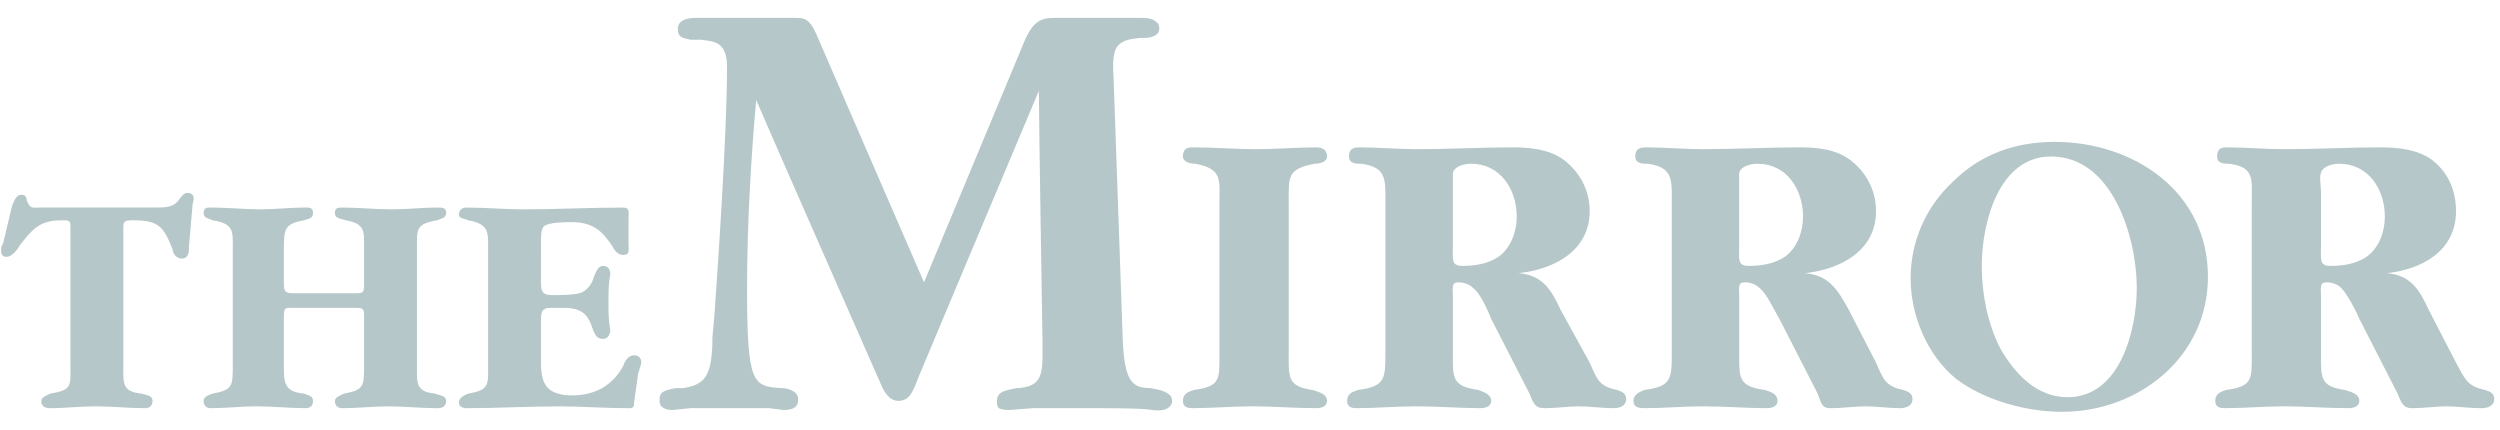 <svg width="128" height="22" viewBox="0 0 128 22" fill="none" xmlns="http://www.w3.org/2000/svg">
<path fill-rule="evenodd" clip-rule="evenodd" d="M6.315 18.657C6.315 19.59 6.222 20.058 7.249 20.152C7.529 20.244 7.809 20.244 7.809 20.525C7.809 20.805 7.622 20.899 7.436 20.899C6.595 20.899 5.755 20.805 4.914 20.805C4.074 20.805 3.326 20.899 2.58 20.899C2.299 20.899 2.113 20.805 2.113 20.525C2.113 20.338 2.393 20.244 2.58 20.152C3.7 19.965 3.607 19.777 3.607 18.657V11.746C3.607 11.28 3.607 11.28 3.14 11.28C2.02 11.28 1.646 11.746 0.993 12.588C0.9 12.774 0.619 13.148 0.339 13.148C0.152 13.148 0.059 13.054 0.059 12.866C0.059 12.679 0.059 12.587 0.152 12.493L0.619 10.532C0.712 10.345 0.806 9.972 1.086 9.972C1.273 9.972 1.367 10.065 1.367 10.252C1.553 10.72 1.646 10.626 2.113 10.626H7.996C8.463 10.626 8.93 10.626 9.21 10.159C9.303 10.065 9.397 9.878 9.583 9.878C9.957 9.878 9.957 10.159 9.864 10.438L9.677 12.587C9.677 12.866 9.677 13.239 9.304 13.239C9.023 13.239 8.837 12.959 8.837 12.772C8.37 11.559 8.089 11.278 6.782 11.278C6.315 11.278 6.315 11.372 6.315 11.745V18.657ZM18.08 15.015C18.64 15.015 18.64 15.015 18.64 14.455V12.867C18.64 11.84 18.734 11.467 17.706 11.28C17.426 11.186 17.146 11.186 17.146 10.906C17.146 10.626 17.333 10.626 17.52 10.626C18.36 10.626 19.2 10.719 20.041 10.719C20.882 10.719 21.629 10.626 22.376 10.626C22.656 10.626 22.843 10.626 22.843 10.906C22.843 11.186 22.562 11.186 22.376 11.28C21.255 11.467 21.349 11.746 21.349 12.867V18.657C21.349 19.59 21.255 20.058 22.282 20.152C22.47 20.244 22.843 20.244 22.843 20.525C22.843 20.805 22.656 20.899 22.376 20.899C21.535 20.899 20.695 20.805 19.855 20.805C19.108 20.805 18.361 20.899 17.52 20.899C17.334 20.899 17.147 20.805 17.147 20.525C17.147 20.338 17.427 20.244 17.614 20.152C18.641 19.965 18.641 19.777 18.641 18.657V16.136C18.641 15.762 18.547 15.762 18.081 15.762H15.187C14.533 15.762 14.533 15.668 14.533 16.416V18.656C14.533 19.589 14.533 20.058 15.56 20.151C15.747 20.244 16.027 20.244 16.027 20.525C16.027 20.804 15.841 20.898 15.654 20.898C14.813 20.898 13.973 20.804 13.133 20.804C12.386 20.804 11.545 20.898 10.799 20.898C10.612 20.898 10.425 20.804 10.425 20.525C10.425 20.337 10.612 20.244 10.892 20.151C11.919 19.964 11.919 19.776 11.919 18.656V12.866C11.919 11.839 12.013 11.466 10.892 11.279C10.706 11.185 10.425 11.185 10.425 10.905C10.425 10.625 10.612 10.625 10.799 10.625C11.639 10.625 12.479 10.718 13.319 10.718C14.066 10.718 14.907 10.625 15.654 10.625C15.841 10.625 16.027 10.625 16.027 10.905C16.027 11.185 15.841 11.185 15.56 11.279C14.533 11.466 14.533 11.746 14.533 12.866V14.454C14.533 15.014 14.626 15.014 15.187 15.014L18.08 15.015ZM27.698 14.361C27.698 14.828 27.698 15.109 28.258 15.109C28.632 15.109 29.285 15.109 29.659 15.015C30.032 14.921 30.313 14.548 30.406 14.175C30.5 13.988 30.593 13.615 30.873 13.615C31.153 13.615 31.247 13.801 31.247 14.082C31.153 14.456 31.153 15.016 31.153 15.483C31.153 15.95 31.153 16.417 31.247 16.884C31.247 17.07 31.153 17.351 30.873 17.351C30.033 17.351 30.686 15.764 28.912 15.764H28.165C27.698 15.764 27.698 16.043 27.698 16.51V18.378C27.698 18.845 27.698 19.405 27.979 19.778C28.259 20.153 28.819 20.245 29.286 20.245C30.407 20.245 31.341 19.778 31.901 18.751C31.994 18.471 32.18 18.191 32.461 18.191C32.647 18.191 32.835 18.285 32.835 18.564C32.835 18.658 32.648 19.124 32.648 19.312L32.461 20.62C32.461 20.806 32.461 20.899 32.181 20.899C30.967 20.899 29.754 20.806 28.633 20.806C27.045 20.806 25.457 20.899 23.871 20.899C23.684 20.899 23.497 20.806 23.497 20.62C23.497 20.339 23.778 20.245 23.964 20.153C25.085 19.965 24.991 19.684 24.991 18.657V12.868C24.991 11.935 25.085 11.468 23.964 11.28C23.778 11.187 23.497 11.187 23.497 11C23.497 10.72 23.684 10.627 23.871 10.627C24.898 10.627 25.832 10.72 26.765 10.72C28.446 10.72 30.22 10.627 31.901 10.627C32.274 10.627 32.18 10.907 32.18 11.187V12.495C32.18 12.774 32.274 13.055 31.901 13.055C31.62 13.055 31.434 12.774 31.341 12.588C31.154 12.306 30.874 11.934 30.593 11.746C30.22 11.467 29.753 11.373 29.286 11.373C29.006 11.373 28.166 11.373 27.886 11.56C27.699 11.653 27.699 12.12 27.699 12.306L27.698 14.361Z" fill="#B5C7C8"/>
<path fill-rule="evenodd" clip-rule="evenodd" d="M65.983 18.003C65.983 19.311 65.89 19.777 67.196 19.965C67.477 20.058 67.944 20.152 67.944 20.525C67.944 20.804 67.664 20.898 67.384 20.898C66.263 20.898 65.236 20.804 64.115 20.804C63.087 20.804 62.06 20.898 61.033 20.898C60.753 20.898 60.566 20.804 60.566 20.525C60.566 20.151 60.847 20.058 61.127 19.965C62.528 19.777 62.434 19.405 62.434 18.003V10.44C62.434 9.226 62.62 8.665 61.22 8.385C60.94 8.385 60.566 8.292 60.566 8.012C60.566 7.638 60.753 7.545 61.033 7.545C62.154 7.545 63.274 7.638 64.302 7.638C65.33 7.638 66.357 7.545 67.384 7.545C67.665 7.545 67.944 7.638 67.944 8.012C67.944 8.292 67.57 8.385 67.29 8.385C65.89 8.665 65.983 9.039 65.983 10.44V18.003ZM81.39 18.563C81.764 19.404 81.858 19.777 82.791 19.965C83.072 20.058 83.258 20.152 83.258 20.432C83.258 20.805 82.885 20.899 82.604 20.899C82.045 20.899 81.391 20.805 80.831 20.805C80.271 20.805 79.71 20.899 79.057 20.899C78.59 20.899 78.497 20.619 78.311 20.153L76.349 16.324C76.163 15.856 75.789 15.016 75.416 14.737C75.228 14.549 74.949 14.456 74.668 14.456C74.295 14.456 74.389 14.737 74.389 15.203V18.003C74.389 19.311 74.295 19.777 75.695 19.965C75.883 20.058 76.349 20.152 76.349 20.525C76.349 20.804 76.07 20.898 75.789 20.898C74.762 20.898 73.641 20.804 72.521 20.804C71.494 20.804 70.467 20.898 69.44 20.898C69.16 20.898 68.973 20.804 68.973 20.525C68.973 20.151 69.254 20.058 69.533 19.965C70.933 19.777 70.933 19.405 70.933 18.003V10.44C70.933 9.226 71.027 8.572 69.72 8.385C69.439 8.385 69.067 8.385 69.067 8.012C69.067 7.638 69.254 7.545 69.626 7.545C70.56 7.545 71.587 7.638 72.52 7.638C74.201 7.638 75.788 7.545 77.469 7.545C78.31 7.545 79.337 7.638 80.084 8.198C80.925 8.851 81.392 9.785 81.392 10.812C81.392 12.866 79.524 13.8 77.75 13.987C78.963 14.081 79.431 14.827 79.898 15.854L81.39 18.563ZM74.387 12.68C74.387 13.24 74.294 13.614 74.854 13.614C75.508 13.614 76.162 13.521 76.722 13.148C77.375 12.679 77.656 11.839 77.656 11.093C77.656 9.692 76.815 8.384 75.321 8.384C75.041 8.384 74.481 8.477 74.387 8.851V12.68ZM96.05 18.563C96.425 19.404 96.517 19.777 97.452 19.965C97.732 20.058 97.919 20.152 97.919 20.432C97.919 20.805 97.546 20.899 97.265 20.899C96.705 20.899 96.145 20.805 95.491 20.805C94.931 20.805 94.37 20.899 93.718 20.899C93.251 20.899 93.251 20.619 93.064 20.153L91.104 16.324C90.823 15.856 90.45 15.016 90.077 14.737C89.89 14.549 89.609 14.456 89.33 14.456C88.956 14.456 89.049 14.737 89.049 15.203V18.003C89.049 19.311 88.956 19.777 90.357 19.965C90.636 20.058 91.01 20.152 91.01 20.525C91.01 20.804 90.729 20.898 90.45 20.898C89.423 20.898 88.303 20.804 87.182 20.804C86.155 20.804 85.222 20.898 84.195 20.898C83.82 20.898 83.635 20.804 83.635 20.525C83.635 20.151 84.008 20.058 84.195 19.965C85.595 19.777 85.595 19.405 85.595 18.003V10.44C85.595 9.226 85.689 8.572 84.381 8.385C84.101 8.385 83.727 8.385 83.727 8.012C83.727 7.638 83.914 7.545 84.287 7.545C85.222 7.545 86.249 7.638 87.182 7.638C88.863 7.638 90.45 7.545 92.131 7.545C93.064 7.545 93.998 7.638 94.746 8.198C95.585 8.851 96.052 9.785 96.052 10.812C96.052 12.866 94.186 13.8 92.411 13.987C93.625 14.081 94.091 14.827 94.652 15.854L96.05 18.563ZM89.046 12.68C89.046 13.24 88.954 13.614 89.515 13.614C90.167 13.614 90.822 13.521 91.382 13.148C92.035 12.679 92.315 11.839 92.315 11.093C92.315 9.692 91.475 8.384 89.981 8.384C89.7 8.384 89.14 8.477 89.046 8.851V12.68ZM100.16 19.404C98.666 18.189 97.825 16.136 97.825 14.268C97.821 13.339 98.01 12.42 98.38 11.568C98.75 10.717 99.292 9.951 99.972 9.319C101.373 7.918 103.147 7.264 105.201 7.264C109.217 7.264 113.046 9.785 113.046 14.175C113.046 18.283 109.496 21.085 105.576 21.085C103.801 21.085 101.654 20.525 100.16 19.404ZM109.403 14.735C109.403 12.213 108.19 8.012 105.016 8.012C102.307 8.012 101.466 11.467 101.466 13.614C101.466 15.015 101.747 16.508 102.401 17.816C103.147 19.123 104.268 20.337 105.855 20.337C108.563 20.337 109.403 16.884 109.403 14.735ZM125.745 18.563C126.212 19.404 126.305 19.777 127.239 19.965C127.519 20.058 127.706 20.152 127.706 20.432C127.706 20.805 127.333 20.899 127.053 20.899C126.399 20.899 125.84 20.805 125.28 20.805C124.72 20.805 124.065 20.899 123.505 20.899C123.038 20.899 122.945 20.619 122.758 20.153L120.798 16.324C120.61 15.856 120.144 15.016 119.864 14.737C119.677 14.549 119.397 14.456 119.117 14.456C118.744 14.456 118.837 14.737 118.837 15.203V18.003C118.837 19.311 118.744 19.777 120.05 19.965C120.331 20.058 120.798 20.152 120.798 20.525C120.798 20.804 120.518 20.898 120.238 20.898C119.117 20.898 118.09 20.804 116.969 20.804C115.942 20.804 114.915 20.898 113.888 20.898C113.607 20.898 113.421 20.804 113.421 20.525C113.421 20.151 113.701 20.058 113.981 19.965C115.382 19.777 115.288 19.405 115.288 18.003V10.44C115.288 9.226 115.475 8.572 114.167 8.385C113.888 8.385 113.515 8.385 113.515 8.012C113.515 7.638 113.701 7.545 113.982 7.545C115.009 7.545 115.942 7.638 116.969 7.638C118.65 7.638 120.238 7.545 121.825 7.545C122.759 7.545 123.786 7.638 124.534 8.198C125.373 8.851 125.748 9.785 125.748 10.812C125.748 12.866 123.974 13.8 122.199 13.987C123.413 14.081 123.879 14.827 124.346 15.854L125.745 18.563ZM118.835 12.68C118.835 13.24 118.742 13.614 119.302 13.614C119.956 13.614 120.609 13.521 121.169 13.148C121.823 12.679 122.104 11.839 122.104 11.093C122.104 9.692 121.263 8.384 119.769 8.384C119.489 8.384 118.929 8.477 118.835 8.851C118.742 9.038 118.835 9.599 118.835 9.785V12.68ZM58.327 0.915H54.032C53.378 0.915 52.911 1.008 52.444 2.129L47.309 14.454C46.935 13.614 41.8 1.755 41.8 1.755C41.426 0.915 41.147 0.915 40.679 0.915H35.638C34.797 0.915 34.703 1.288 34.703 1.475C34.703 1.942 34.984 1.942 35.357 2.036H35.917C36.571 2.129 37.224 2.129 37.224 3.436C37.224 6.797 36.757 13.614 36.571 16.229L36.477 17.256C36.477 19.404 36.01 19.683 34.983 19.871H34.609C34.236 19.965 33.769 19.965 33.769 20.431C33.769 20.525 33.769 20.71 33.862 20.804C33.955 20.898 34.142 20.992 34.422 20.992L35.356 20.898H39.371L40.118 20.992C40.865 20.992 40.865 20.618 40.865 20.432C40.865 19.965 40.212 19.872 40.024 19.872C38.53 19.778 38.25 19.684 38.25 14.737C38.25 11.654 38.437 8.2 38.717 5.118C39.184 6.238 45.066 19.591 45.066 19.591C45.253 20.059 45.533 20.525 46 20.525C46.56 20.525 46.747 20.058 47.027 19.311C47.027 19.311 51.883 7.732 53.19 4.65C53.19 6.051 53.377 17.536 53.377 17.536V18.096C53.377 19.216 53.283 19.776 52.163 19.87H52.07C51.696 19.964 51.042 19.964 51.042 20.524C51.042 20.618 51.042 20.803 51.136 20.897C51.323 20.991 51.509 20.991 51.696 20.991L52.91 20.897H55.525C56.832 20.897 58.513 20.897 58.98 20.991C59.633 21.085 59.913 20.897 60.007 20.618C60.007 20.43 60.007 20.337 59.913 20.243C59.727 20.057 59.447 19.963 58.886 19.869C57.953 19.869 57.579 19.496 57.486 17.442L57.019 4.089C56.925 2.501 57.019 2.034 58.419 1.941H58.606C58.886 1.941 59.353 1.848 59.353 1.474C59.353 1.381 59.353 1.194 59.166 1.1C58.98 0.915 58.606 0.915 58.327 0.915Z" fill="#B5C7C8"/>
</svg>
